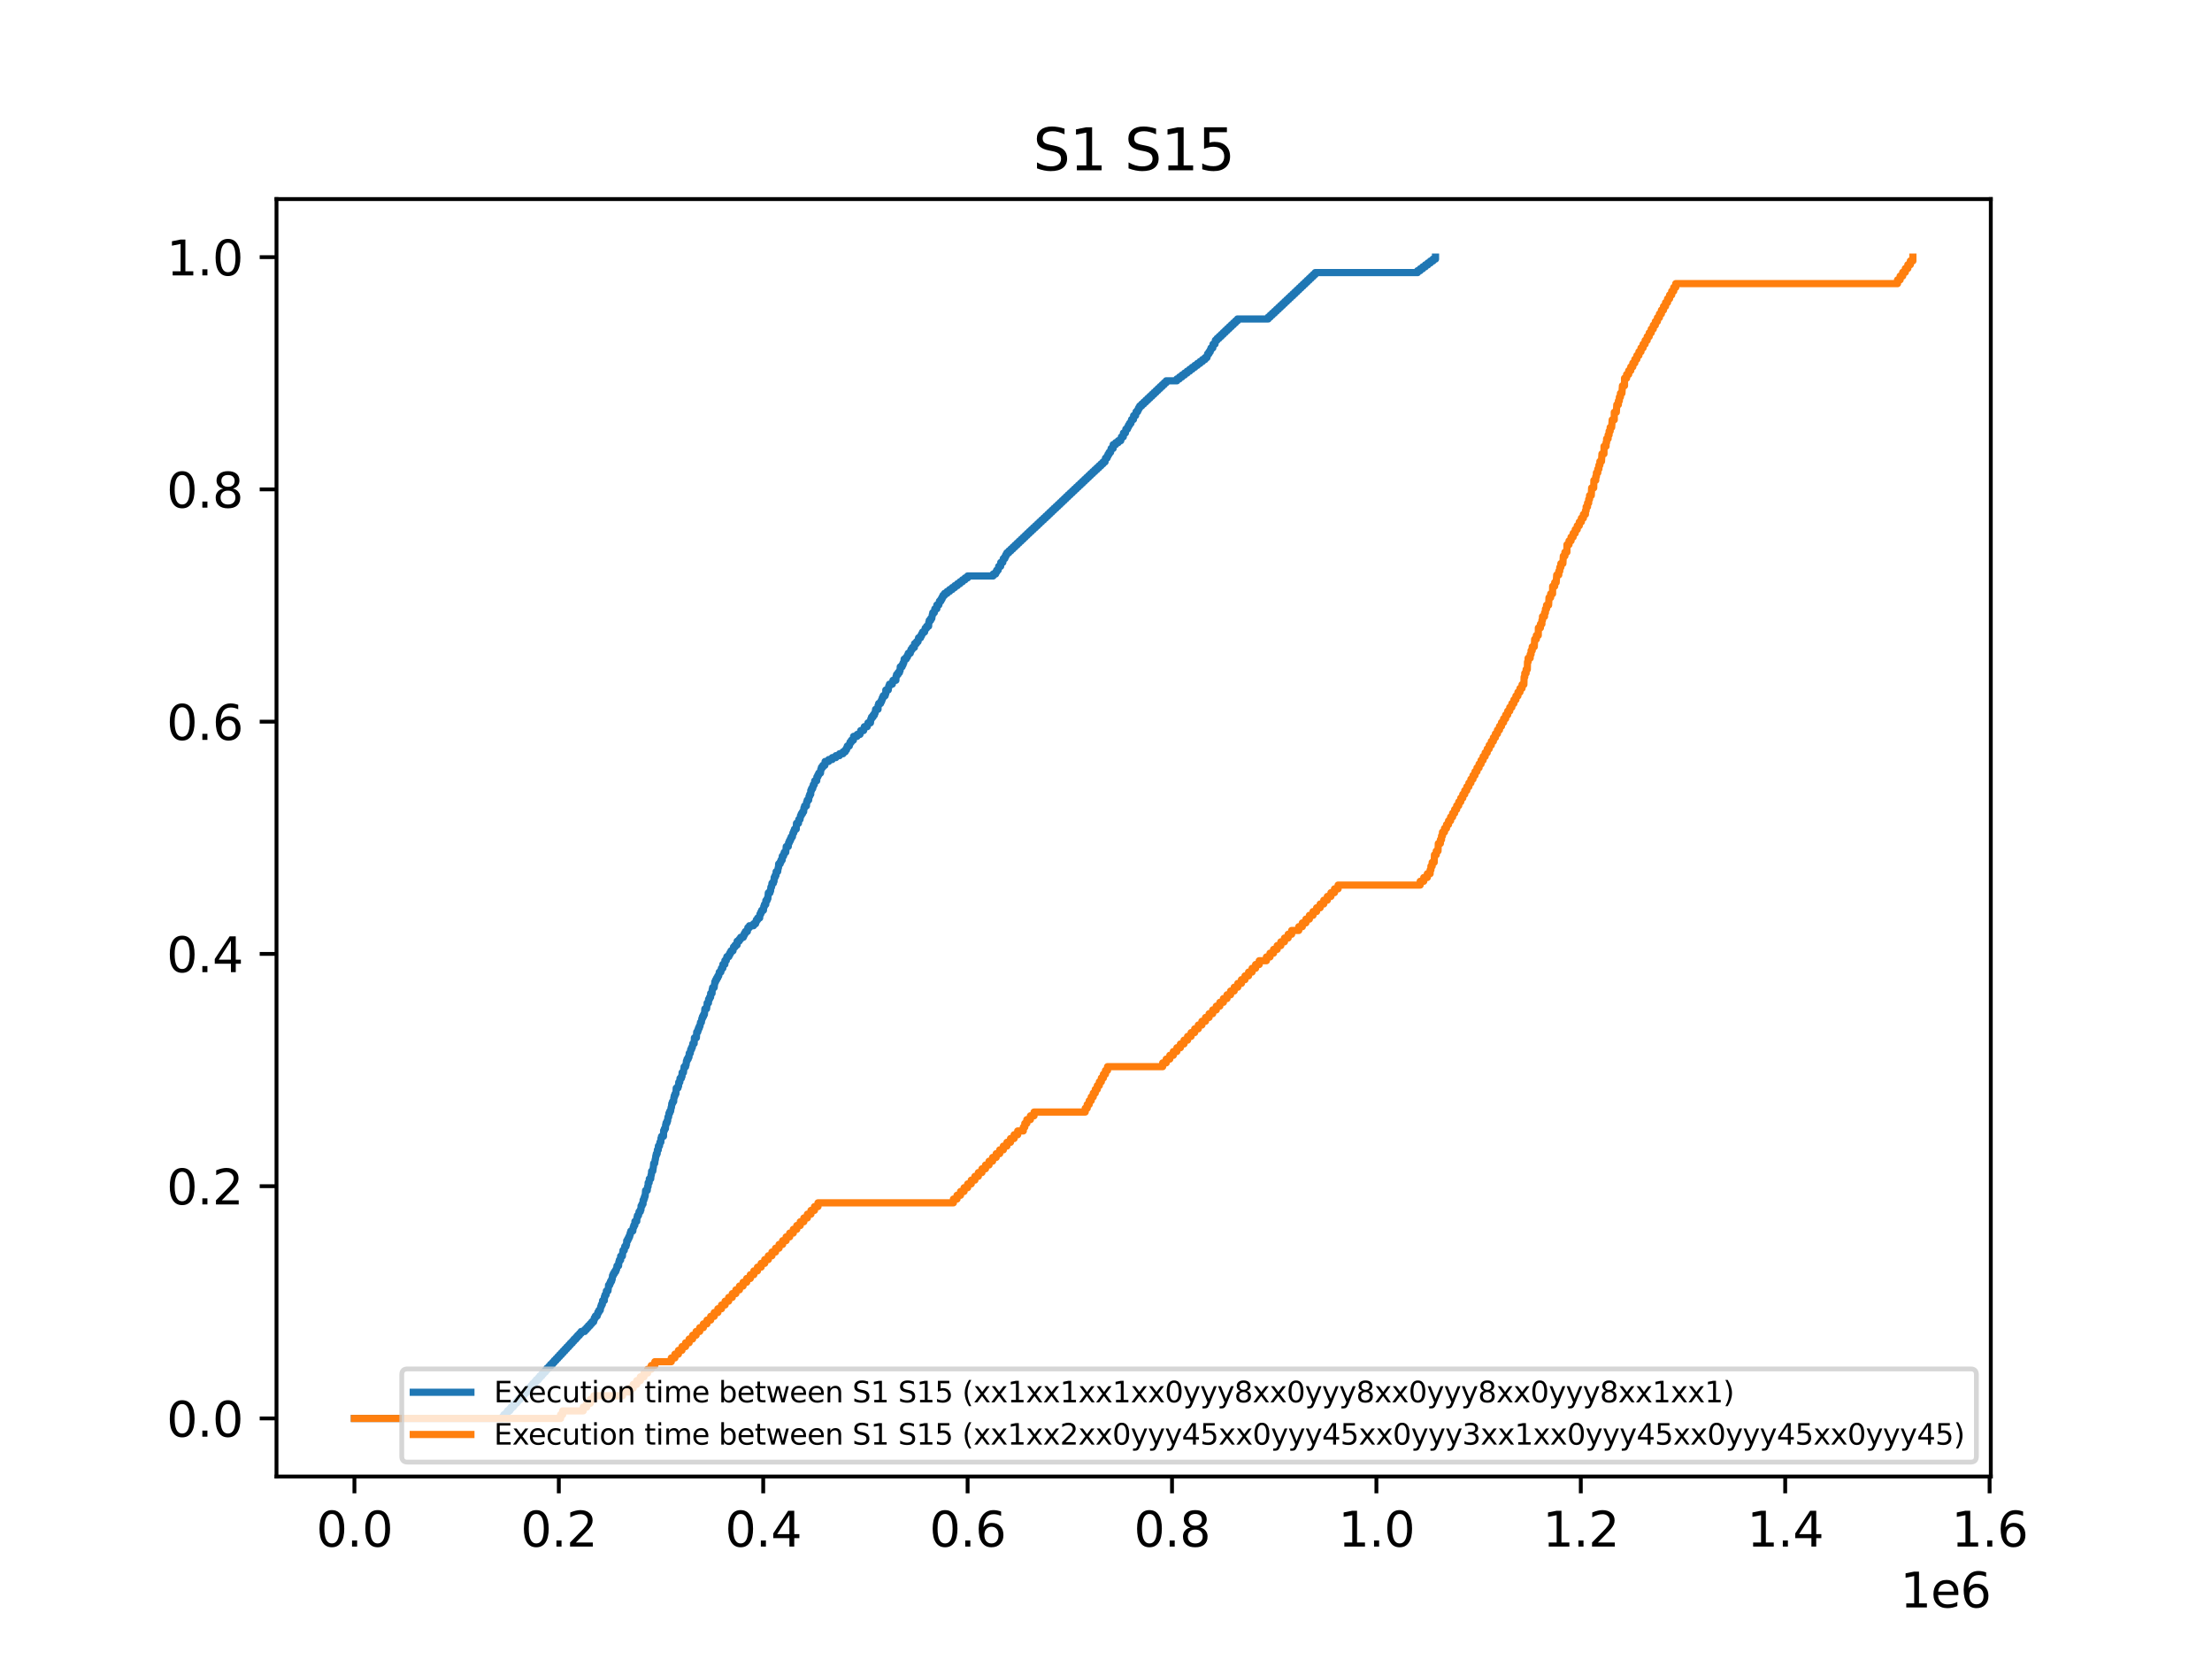 <?xml version="1.0" encoding="utf-8" standalone="no"?>
<!DOCTYPE svg PUBLIC "-//W3C//DTD SVG 1.1//EN"
  "http://www.w3.org/Graphics/SVG/1.1/DTD/svg11.dtd">
<svg xmlns:xlink="http://www.w3.org/1999/xlink" width="460.8pt" height="345.6pt" viewBox="0 0 460.8 345.6" xmlns="http://www.w3.org/2000/svg" version="1.1">
 <defs>
  <style type="text/css">*{stroke-linejoin: round; stroke-linecap: butt}</style>
 </defs>
 <g id="figure_1">
  <g id="patch_1">
   <path d="M 0 345.6 
L 460.8 345.6 
L 460.8 0 
L 0 0 
z
" style="fill: #ffffff"/>
  </g>
  <g id="axes_1">
   <g id="patch_2">
    <path d="M 57.6 307.584 
L 414.72 307.584 
L 414.72 41.472 
L 57.6 41.472 
z
" style="fill: #ffffff"/>
   </g>
   <g id="matplotlib.axis_1">
    <g id="xtick_1">
     <g id="line2d_1">
      <defs>
       <path id="m132e1b0120" d="M 0 0 
L 0 3.5 
" style="stroke: #000000; stroke-width: 0.8"/>
      </defs>
      <g>
       <use xlink:href="#m132e1b0120" x="73.833" y="307.584" style="stroke: #000000; stroke-width: 0.8"/>
      </g>
     </g>
     <g id="text_1">
      <!-- 0.0 -->
      <g transform="translate(65.881 322.182) scale(0.1 -0.1)">
       <defs>
        <path id="DejaVuSans-30" d="M 2034 4250 
Q 1547 4250 1301 3770 
Q 1056 3291 1056 2328 
Q 1056 1369 1301 889 
Q 1547 409 2034 409 
Q 2525 409 2770 889 
Q 3016 1369 3016 2328 
Q 3016 3291 2770 3770 
Q 2525 4250 2034 4250 
z
M 2034 4750 
Q 2819 4750 3233 4129 
Q 3647 3509 3647 2328 
Q 3647 1150 3233 529 
Q 2819 -91 2034 -91 
Q 1250 -91 836 529 
Q 422 1150 422 2328 
Q 422 3509 836 4129 
Q 1250 4750 2034 4750 
z
" transform="scale(0.016)"/>
        <path id="DejaVuSans-2e" d="M 684 794 
L 1344 794 
L 1344 0 
L 684 0 
L 684 794 
z
" transform="scale(0.016)"/>
       </defs>
       <use xlink:href="#DejaVuSans-30"/>
       <use xlink:href="#DejaVuSans-2e" x="63.623"/>
       <use xlink:href="#DejaVuSans-30" x="95.41"/>
      </g>
     </g>
    </g>
    <g id="xtick_2">
     <g id="line2d_2">
      <g>
       <use xlink:href="#m132e1b0120" x="116.412" y="307.584" style="stroke: #000000; stroke-width: 0.8"/>
      </g>
     </g>
     <g id="text_2">
      <!-- 0.2 -->
      <g transform="translate(108.461 322.182) scale(0.1 -0.1)">
       <defs>
        <path id="DejaVuSans-32" d="M 1228 531 
L 3431 531 
L 3431 0 
L 469 0 
L 469 531 
Q 828 903 1448 1529 
Q 2069 2156 2228 2338 
Q 2531 2678 2651 2914 
Q 2772 3150 2772 3378 
Q 2772 3750 2511 3984 
Q 2250 4219 1831 4219 
Q 1534 4219 1204 4116 
Q 875 4013 500 3803 
L 500 4441 
Q 881 4594 1212 4672 
Q 1544 4750 1819 4750 
Q 2544 4750 2975 4387 
Q 3406 4025 3406 3419 
Q 3406 3131 3298 2873 
Q 3191 2616 2906 2266 
Q 2828 2175 2409 1742 
Q 1991 1309 1228 531 
z
" transform="scale(0.016)"/>
       </defs>
       <use xlink:href="#DejaVuSans-30"/>
       <use xlink:href="#DejaVuSans-2e" x="63.623"/>
       <use xlink:href="#DejaVuSans-32" x="95.41"/>
      </g>
     </g>
    </g>
    <g id="xtick_3">
     <g id="line2d_3">
      <g>
       <use xlink:href="#m132e1b0120" x="158.992" y="307.584" style="stroke: #000000; stroke-width: 0.8"/>
      </g>
     </g>
     <g id="text_3">
      <!-- 0.4 -->
      <g transform="translate(151.04 322.182) scale(0.1 -0.1)">
       <defs>
        <path id="DejaVuSans-34" d="M 2419 4116 
L 825 1625 
L 2419 1625 
L 2419 4116 
z
M 2253 4666 
L 3047 4666 
L 3047 1625 
L 3713 1625 
L 3713 1100 
L 3047 1100 
L 3047 0 
L 2419 0 
L 2419 1100 
L 313 1100 
L 313 1709 
L 2253 4666 
z
" transform="scale(0.016)"/>
       </defs>
       <use xlink:href="#DejaVuSans-30"/>
       <use xlink:href="#DejaVuSans-2e" x="63.623"/>
       <use xlink:href="#DejaVuSans-34" x="95.41"/>
      </g>
     </g>
    </g>
    <g id="xtick_4">
     <g id="line2d_4">
      <g>
       <use xlink:href="#m132e1b0120" x="201.572" y="307.584" style="stroke: #000000; stroke-width: 0.8"/>
      </g>
     </g>
     <g id="text_4">
      <!-- 0.6 -->
      <g transform="translate(193.62 322.182) scale(0.1 -0.1)">
       <defs>
        <path id="DejaVuSans-36" d="M 2113 2584 
Q 1688 2584 1439 2293 
Q 1191 2003 1191 1497 
Q 1191 994 1439 701 
Q 1688 409 2113 409 
Q 2538 409 2786 701 
Q 3034 994 3034 1497 
Q 3034 2003 2786 2293 
Q 2538 2584 2113 2584 
z
M 3366 4563 
L 3366 3988 
Q 3128 4100 2886 4159 
Q 2644 4219 2406 4219 
Q 1781 4219 1451 3797 
Q 1122 3375 1075 2522 
Q 1259 2794 1537 2939 
Q 1816 3084 2150 3084 
Q 2853 3084 3261 2657 
Q 3669 2231 3669 1497 
Q 3669 778 3244 343 
Q 2819 -91 2113 -91 
Q 1303 -91 875 529 
Q 447 1150 447 2328 
Q 447 3434 972 4092 
Q 1497 4750 2381 4750 
Q 2619 4750 2861 4703 
Q 3103 4656 3366 4563 
z
" transform="scale(0.016)"/>
       </defs>
       <use xlink:href="#DejaVuSans-30"/>
       <use xlink:href="#DejaVuSans-2e" x="63.623"/>
       <use xlink:href="#DejaVuSans-36" x="95.41"/>
      </g>
     </g>
    </g>
    <g id="xtick_5">
     <g id="line2d_5">
      <g>
       <use xlink:href="#m132e1b0120" x="244.151" y="307.584" style="stroke: #000000; stroke-width: 0.8"/>
      </g>
     </g>
     <g id="text_5">
      <!-- 0.8 -->
      <g transform="translate(236.2 322.182) scale(0.1 -0.1)">
       <defs>
        <path id="DejaVuSans-38" d="M 2034 2216 
Q 1584 2216 1326 1975 
Q 1069 1734 1069 1313 
Q 1069 891 1326 650 
Q 1584 409 2034 409 
Q 2484 409 2743 651 
Q 3003 894 3003 1313 
Q 3003 1734 2745 1975 
Q 2488 2216 2034 2216 
z
M 1403 2484 
Q 997 2584 770 2862 
Q 544 3141 544 3541 
Q 544 4100 942 4425 
Q 1341 4750 2034 4750 
Q 2731 4750 3128 4425 
Q 3525 4100 3525 3541 
Q 3525 3141 3298 2862 
Q 3072 2584 2669 2484 
Q 3125 2378 3379 2068 
Q 3634 1759 3634 1313 
Q 3634 634 3220 271 
Q 2806 -91 2034 -91 
Q 1263 -91 848 271 
Q 434 634 434 1313 
Q 434 1759 690 2068 
Q 947 2378 1403 2484 
z
M 1172 3481 
Q 1172 3119 1398 2916 
Q 1625 2713 2034 2713 
Q 2441 2713 2670 2916 
Q 2900 3119 2900 3481 
Q 2900 3844 2670 4047 
Q 2441 4250 2034 4250 
Q 1625 4250 1398 4047 
Q 1172 3844 1172 3481 
z
" transform="scale(0.016)"/>
       </defs>
       <use xlink:href="#DejaVuSans-30"/>
       <use xlink:href="#DejaVuSans-2e" x="63.623"/>
       <use xlink:href="#DejaVuSans-38" x="95.41"/>
      </g>
     </g>
    </g>
    <g id="xtick_6">
     <g id="line2d_6">
      <g>
       <use xlink:href="#m132e1b0120" x="286.731" y="307.584" style="stroke: #000000; stroke-width: 0.8"/>
      </g>
     </g>
     <g id="text_6">
      <!-- 1.0 -->
      <g transform="translate(278.779 322.182) scale(0.1 -0.1)">
       <defs>
        <path id="DejaVuSans-31" d="M 794 531 
L 1825 531 
L 1825 4091 
L 703 3866 
L 703 4441 
L 1819 4666 
L 2450 4666 
L 2450 531 
L 3481 531 
L 3481 0 
L 794 0 
L 794 531 
z
" transform="scale(0.016)"/>
       </defs>
       <use xlink:href="#DejaVuSans-31"/>
       <use xlink:href="#DejaVuSans-2e" x="63.623"/>
       <use xlink:href="#DejaVuSans-30" x="95.41"/>
      </g>
     </g>
    </g>
    <g id="xtick_7">
     <g id="line2d_7">
      <g>
       <use xlink:href="#m132e1b0120" x="329.31" y="307.584" style="stroke: #000000; stroke-width: 0.8"/>
      </g>
     </g>
     <g id="text_7">
      <!-- 1.2 -->
      <g transform="translate(321.359 322.182) scale(0.1 -0.1)">
       <use xlink:href="#DejaVuSans-31"/>
       <use xlink:href="#DejaVuSans-2e" x="63.623"/>
       <use xlink:href="#DejaVuSans-32" x="95.41"/>
      </g>
     </g>
    </g>
    <g id="xtick_8">
     <g id="line2d_8">
      <g>
       <use xlink:href="#m132e1b0120" x="371.89" y="307.584" style="stroke: #000000; stroke-width: 0.8"/>
      </g>
     </g>
     <g id="text_8">
      <!-- 1.4 -->
      <g transform="translate(363.938 322.182) scale(0.1 -0.1)">
       <use xlink:href="#DejaVuSans-31"/>
       <use xlink:href="#DejaVuSans-2e" x="63.623"/>
       <use xlink:href="#DejaVuSans-34" x="95.41"/>
      </g>
     </g>
    </g>
    <g id="xtick_9">
     <g id="line2d_9">
      <g>
       <use xlink:href="#m132e1b0120" x="414.47" y="307.584" style="stroke: #000000; stroke-width: 0.8"/>
      </g>
     </g>
     <g id="text_9">
      <!-- 1.6 -->
      <g transform="translate(406.518 322.182) scale(0.1 -0.1)">
       <use xlink:href="#DejaVuSans-31"/>
       <use xlink:href="#DejaVuSans-2e" x="63.623"/>
       <use xlink:href="#DejaVuSans-36" x="95.41"/>
      </g>
     </g>
    </g>
    <g id="text_10">
     <!-- 1e6 -->
     <g transform="translate(395.842 334.861) scale(0.1 -0.1)">
      <defs>
       <path id="DejaVuSans-65" d="M 3597 1894 
L 3597 1613 
L 953 1613 
Q 991 1019 1311 708 
Q 1631 397 2203 397 
Q 2534 397 2845 478 
Q 3156 559 3463 722 
L 3463 178 
Q 3153 47 2828 -22 
Q 2503 -91 2169 -91 
Q 1331 -91 842 396 
Q 353 884 353 1716 
Q 353 2575 817 3079 
Q 1281 3584 2069 3584 
Q 2775 3584 3186 3129 
Q 3597 2675 3597 1894 
z
M 3022 2063 
Q 3016 2534 2758 2815 
Q 2500 3097 2075 3097 
Q 1594 3097 1305 2825 
Q 1016 2553 972 2059 
L 3022 2063 
z
" transform="scale(0.016)"/>
      </defs>
      <use xlink:href="#DejaVuSans-31"/>
      <use xlink:href="#DejaVuSans-65" x="63.623"/>
      <use xlink:href="#DejaVuSans-36" x="125.146"/>
     </g>
    </g>
   </g>
   <g id="matplotlib.axis_2">
    <g id="ytick_1">
     <g id="line2d_10">
      <defs>
       <path id="m92a6a4eefb" d="M 0 0 
L -3.5 0 
" style="stroke: #000000; stroke-width: 0.8"/>
      </defs>
      <g>
       <use xlink:href="#m92a6a4eefb" x="57.6" y="295.488" style="stroke: #000000; stroke-width: 0.8"/>
      </g>
     </g>
     <g id="text_11">
      <!-- 0.0 -->
      <g transform="translate(34.697 299.287) scale(0.1 -0.1)">
       <use xlink:href="#DejaVuSans-30"/>
       <use xlink:href="#DejaVuSans-2e" x="63.623"/>
       <use xlink:href="#DejaVuSans-30" x="95.41"/>
      </g>
     </g>
    </g>
    <g id="ytick_2">
     <g id="line2d_11">
      <g>
       <use xlink:href="#m92a6a4eefb" x="57.6" y="247.104" style="stroke: #000000; stroke-width: 0.8"/>
      </g>
     </g>
     <g id="text_12">
      <!-- 0.2 -->
      <g transform="translate(34.697 250.903) scale(0.1 -0.1)">
       <use xlink:href="#DejaVuSans-30"/>
       <use xlink:href="#DejaVuSans-2e" x="63.623"/>
       <use xlink:href="#DejaVuSans-32" x="95.41"/>
      </g>
     </g>
    </g>
    <g id="ytick_3">
     <g id="line2d_12">
      <g>
       <use xlink:href="#m92a6a4eefb" x="57.6" y="198.72" style="stroke: #000000; stroke-width: 0.8"/>
      </g>
     </g>
     <g id="text_13">
      <!-- 0.4 -->
      <g transform="translate(34.697 202.519) scale(0.1 -0.1)">
       <use xlink:href="#DejaVuSans-30"/>
       <use xlink:href="#DejaVuSans-2e" x="63.623"/>
       <use xlink:href="#DejaVuSans-34" x="95.41"/>
      </g>
     </g>
    </g>
    <g id="ytick_4">
     <g id="line2d_13">
      <g>
       <use xlink:href="#m92a6a4eefb" x="57.6" y="150.336" style="stroke: #000000; stroke-width: 0.8"/>
      </g>
     </g>
     <g id="text_14">
      <!-- 0.6 -->
      <g transform="translate(34.697 154.135) scale(0.1 -0.1)">
       <use xlink:href="#DejaVuSans-30"/>
       <use xlink:href="#DejaVuSans-2e" x="63.623"/>
       <use xlink:href="#DejaVuSans-36" x="95.41"/>
      </g>
     </g>
    </g>
    <g id="ytick_5">
     <g id="line2d_14">
      <g>
       <use xlink:href="#m92a6a4eefb" x="57.6" y="101.952" style="stroke: #000000; stroke-width: 0.8"/>
      </g>
     </g>
     <g id="text_15">
      <!-- 0.8 -->
      <g transform="translate(34.697 105.751) scale(0.1 -0.1)">
       <use xlink:href="#DejaVuSans-30"/>
       <use xlink:href="#DejaVuSans-2e" x="63.623"/>
       <use xlink:href="#DejaVuSans-38" x="95.41"/>
      </g>
     </g>
    </g>
    <g id="ytick_6">
     <g id="line2d_15">
      <g>
       <use xlink:href="#m92a6a4eefb" x="57.6" y="53.568" style="stroke: #000000; stroke-width: 0.8"/>
      </g>
     </g>
     <g id="text_16">
      <!-- 1.0 -->
      <g transform="translate(34.697 57.367) scale(0.1 -0.1)">
       <use xlink:href="#DejaVuSans-31"/>
       <use xlink:href="#DejaVuSans-2e" x="63.623"/>
       <use xlink:href="#DejaVuSans-30" x="95.41"/>
      </g>
     </g>
    </g>
   </g>
   <g id="line2d_16">
    <path d="M 73.833 295.488 
L 104.718 295.488 
L 104.718 295.085 
L 104.99 295.085 
L 104.99 294.683 
L 105.461 294.683 
L 105.461 294.28 
L 105.748 294.28 
L 105.748 293.878 
L 106.193 293.878 
L 106.193 293.475 
L 106.498 293.475 
L 106.498 293.073 
L 106.93 293.073 
L 106.93 292.67 
L 107.241 292.67 
L 107.241 292.268 
L 107.666 292.268 
L 107.666 291.865 
L 107.992 291.865 
L 107.992 291.463 
L 108.418 291.463 
L 108.418 291.06 
L 108.754 291.06 
L 108.754 290.658 
L 109.159 290.658 
L 109.159 290.255 
L 109.514 290.255 
L 109.514 289.853 
L 109.913 289.853 
L 109.913 289.45 
L 110.249 289.45 
L 110.249 289.048 
L 110.656 289.048 
L 110.656 288.645 
L 110.981 288.645 
L 110.981 288.242 
L 111.392 288.242 
L 111.392 287.84 
L 111.716 287.84 
L 111.716 287.437 
L 112.144 287.437 
L 112.144 287.035 
L 112.463 287.035 
L 112.463 286.632 
L 112.87 286.632 
L 112.87 286.23 
L 113.2 286.23 
L 113.2 285.827 
L 113.608 285.827 
L 113.608 285.425 
L 113.938 285.425 
L 113.938 285.022 
L 114.358 285.022 
L 114.358 284.62 
L 114.694 284.62 
L 114.694 284.217 
L 115.107 284.217 
L 115.107 283.815 
L 115.454 283.815 
L 115.454 283.412 
L 115.84 283.412 
L 115.84 283.01 
L 116.212 283.01 
L 116.212 282.607 
L 116.583 282.607 
L 116.583 282.205 
L 116.968 282.205 
L 116.968 281.802 
L 117.336 281.802 
L 117.336 281.399 
L 117.717 281.399 
L 117.717 280.997 
L 118.081 280.997 
L 118.081 280.594 
L 118.473 280.594 
L 118.473 280.192 
L 118.829 280.192 
L 118.829 279.789 
L 119.227 279.789 
L 119.227 279.387 
L 119.574 279.387 
L 119.574 278.984 
L 119.974 278.984 
L 119.974 278.582 
L 120.321 278.582 
L 120.321 278.179 
L 120.715 278.179 
L 120.715 277.777 
L 121.062 277.777 
L 121.062 277.374 
L 121.807 277.374 
L 121.807 276.972 
L 122.193 276.972 
L 122.193 276.569 
L 122.55 276.569 
L 122.55 276.167 
L 122.936 276.167 
L 122.936 275.764 
L 123.283 275.764 
L 123.283 275.362 
L 123.672 275.362 
L 123.672 274.959 
L 123.8 274.959 
L 123.8 274.556 
L 124.023 274.556 
L 124.023 274.154 
L 124.405 274.154 
L 124.405 273.751 
L 124.543 273.751 
L 124.543 273.349 
L 124.773 273.349 
L 124.773 272.946 
L 125.043 272.946 
L 125.148 272.141 
L 125.284 272.141 
L 125.284 271.739 
L 125.48 271.739 
L 125.529 270.934 
L 125.893 270.934 
L 125.903 270.129 
L 126.042 270.129 
L 126.042 269.726 
L 126.274 269.726 
L 126.321 268.921 
L 126.651 268.921 
L 126.749 268.116 
L 126.766 268.116 
L 126.766 267.713 
L 127.015 267.713 
L 127.015 267.311 
L 127.183 267.311 
L 127.183 266.908 
L 127.409 266.908 
L 127.409 266.506 
L 127.532 266.506 
L 127.598 265.701 
L 127.773 265.701 
L 127.773 265.298 
L 128.013 265.298 
L 128.013 264.896 
L 128.277 264.896 
L 128.277 264.493 
L 128.437 264.493 
L 128.528 263.688 
L 128.865 263.688 
L 128.909 262.883 
L 129.022 262.883 
L 129.022 262.481 
L 129.291 262.481 
L 129.291 261.676 
L 129.291 261.676 
L 129.659 261.676 
L 129.718 260.87 
L 129.776 260.87 
L 129.776 260.468 
L 130.051 260.468 
L 130.138 259.663 
L 130.408 259.663 
L 130.408 259.26 
L 130.53 259.26 
L 130.557 258.455 
L 130.779 258.455 
L 130.779 258.053 
L 130.981 258.053 
L 130.981 257.65 
L 131.164 257.65 
L 131.164 257.248 
L 131.279 257.248 
L 131.279 256.845 
L 131.409 256.845 
L 131.409 256.443 
L 131.828 256.443 
L 131.903 255.638 
L 132.037 255.638 
L 132.037 255.235 
L 132.25 255.235 
L 132.267 254.43 
L 132.648 254.43 
L 132.686 253.625 
L 132.778 253.625 
L 132.778 253.222 
L 133.01 253.222 
L 133.121 252.417 
L 133.387 252.417 
L 133.387 252.015 
L 133.525 252.015 
L 133.546 251.21 
L 133.749 251.21 
L 133.749 250.807 
L 133.959 250.807 
L 133.968 250.002 
L 134.138 250.002 
L 134.138 249.6 
L 134.274 249.6 
L 134.274 249.197 
L 134.4 249.197 
L 134.487 247.99 
L 134.832 247.99 
L 134.898 247.185 
L 135.011 247.185 
L 135.022 246.379 
L 135.235 246.379 
L 135.262 245.574 
L 135.552 245.574 
L 135.626 244.769 
L 135.688 244.769 
L 135.743 243.964 
L 135.984 243.964 
L 136.09 243.159 
L 136.11 243.159 
L 136.174 242.354 
L 136.382 242.354 
L 136.482 241.549 
L 136.527 241.549 
L 136.627 240.744 
L 136.723 240.744 
L 136.723 240.342 
L 136.9 240.342 
L 136.946 239.536 
L 137.134 239.536 
L 137.155 238.731 
L 137.383 238.731 
L 137.474 237.926 
L 137.668 237.926 
L 137.689 237.121 
L 137.809 237.121 
L 137.809 236.719 
L 138.217 236.719 
L 138.245 235.511 
L 138.415 235.511 
L 138.415 235.109 
L 138.622 235.109 
L 138.664 234.304 
L 138.754 234.304 
L 138.754 233.901 
L 138.96 233.901 
L 138.96 233.499 
L 139.086 233.499 
L 139.143 232.693 
L 139.284 232.693 
L 139.354 231.888 
L 139.525 231.888 
L 139.525 231.486 
L 139.699 231.486 
L 139.81 230.681 
L 139.876 230.681 
L 139.948 229.876 
L 140.099 229.876 
L 140.099 229.473 
L 140.336 229.473 
L 140.372 228.668 
L 140.451 228.668 
L 140.451 228.266 
L 140.615 228.266 
L 140.615 227.863 
L 140.802 227.863 
L 140.872 226.656 
L 141.228 226.656 
L 141.228 226.253 
L 141.366 226.253 
L 141.392 225.448 
L 141.615 225.448 
L 141.658 224.643 
L 141.937 224.643 
L 141.937 224.24 
L 142.079 224.24 
L 142.092 223.435 
L 142.371 223.435 
L 142.458 222.63 
L 142.507 222.63 
L 142.507 222.228 
L 142.818 222.228 
L 142.818 221.825 
L 142.931 221.825 
L 142.995 221.02 
L 143.127 221.02 
L 143.127 220.618 
L 143.363 220.618 
L 143.363 220.215 
L 143.529 220.215 
L 143.574 219.41 
L 143.795 219.41 
L 143.885 218.605 
L 144.068 218.605 
L 144.068 218.202 
L 144.227 218.202 
L 144.325 217.397 
L 144.604 217.397 
L 144.655 216.19 
L 145.071 216.19 
L 145.137 214.982 
L 145.36 214.982 
L 145.36 214.58 
L 145.494 214.58 
L 145.494 214.177 
L 145.671 214.177 
L 145.671 213.775 
L 145.82 213.775 
L 145.92 212.97 
L 146.109 212.97 
L 146.207 212.164 
L 146.339 212.164 
L 146.339 211.762 
L 146.548 211.762 
L 146.548 211.359 
L 146.735 211.359 
L 146.84 210.152 
L 147.189 210.152 
L 147.283 209.347 
L 147.306 209.347 
L 147.306 208.944 
L 147.587 208.944 
L 147.613 208.139 
L 147.815 208.139 
L 147.815 207.737 
L 148.032 207.737 
L 148.038 206.932 
L 148.334 206.932 
L 148.358 206.127 
L 148.449 206.127 
L 148.449 205.724 
L 148.773 205.724 
L 148.866 204.919 
L 148.903 204.919 
L 148.903 204.516 
L 149.084 204.516 
L 149.084 204.114 
L 149.297 204.114 
L 149.297 203.711 
L 149.524 203.711 
L 149.524 203.309 
L 149.724 203.309 
L 149.835 202.504 
L 150.159 202.504 
L 150.159 202.101 
L 150.28 202.101 
L 150.28 201.699 
L 150.578 201.699 
L 150.585 200.894 
L 151.002 200.894 
L 151.006 200.089 
L 151.308 200.089 
L 151.308 199.686 
L 151.421 199.686 
L 151.421 199.284 
L 151.841 199.284 
L 151.841 198.881 
L 152.051 198.881 
L 152.051 198.478 
L 152.273 198.478 
L 152.273 198.076 
L 152.694 198.076 
L 152.797 197.271 
L 153.127 197.271 
L 153.127 196.868 
L 153.546 196.868 
L 153.559 196.063 
L 153.991 196.063 
L 153.991 195.661 
L 154.285 195.661 
L 154.285 195.258 
L 154.845 195.258 
L 154.845 194.856 
L 155.043 194.856 
L 155.043 194.453 
L 155.273 194.453 
L 155.273 194.051 
L 155.69 194.051 
L 155.786 193.246 
L 156.124 193.246 
L 156.124 192.843 
L 156.976 192.843 
L 156.976 192.441 
L 157.406 192.441 
L 157.406 192.038 
L 157.555 192.038 
L 157.555 191.635 
L 157.832 191.635 
L 157.832 191.233 
L 158.251 191.233 
L 158.3 190.428 
L 158.487 190.428 
L 158.487 190.025 
L 158.675 190.025 
L 158.675 189.623 
L 159.041 189.623 
L 159.107 188.818 
L 159.247 188.818 
L 159.247 188.415 
L 159.524 188.415 
L 159.537 187.61 
L 159.792 187.61 
L 159.792 187.208 
L 159.961 187.208 
L 160.052 186 
L 160.389 186 
L 160.389 185.598 
L 160.527 185.598 
L 160.591 184.792 
L 160.727 184.792 
L 160.814 183.987 
L 161.11 183.987 
L 161.11 183.585 
L 161.247 183.585 
L 161.272 182.78 
L 161.462 182.78 
L 161.462 182.377 
L 161.651 182.377 
L 161.685 181.572 
L 162 181.572 
L 162.109 180.767 
L 162.173 180.767 
L 162.207 179.962 
L 162.524 179.962 
L 162.524 179.56 
L 162.698 179.56 
L 162.698 179.157 
L 162.948 179.157 
L 162.958 178.352 
L 163.226 178.352 
L 163.226 177.949 
L 163.367 177.949 
L 163.367 177.547 
L 163.688 177.547 
L 163.789 176.339 
L 164.214 176.339 
L 164.278 175.534 
L 164.446 175.534 
L 164.446 175.132 
L 164.651 175.132 
L 164.651 174.729 
L 164.817 174.729 
L 164.817 174.327 
L 165.074 174.327 
L 165.174 173.522 
L 165.347 173.522 
L 165.347 173.119 
L 165.5 173.119 
L 165.5 172.717 
L 165.871 172.717 
L 165.92 171.509 
L 166.341 171.509 
L 166.399 170.704 
L 166.661 170.704 
L 166.756 169.899 
L 166.931 169.899 
L 166.931 169.496 
L 167.182 169.496 
L 167.182 169.094 
L 167.416 169.094 
L 167.474 168.289 
L 167.61 168.289 
L 167.61 167.886 
L 167.995 167.886 
L 168.027 167.081 
L 168.155 167.081 
L 168.155 166.679 
L 168.457 166.679 
L 168.534 165.874 
L 168.675 165.874 
L 168.675 165.471 
L 168.887 165.471 
L 168.9 164.666 
L 169.064 164.666 
L 169.064 164.264 
L 169.3 164.264 
L 169.3 163.861 
L 169.418 163.861 
L 169.418 163.458 
L 169.633 163.458 
L 169.72 162.653 
L 170.139 162.653 
L 170.165 161.848 
L 170.367 161.848 
L 170.367 161.446 
L 170.567 161.446 
L 170.567 161.043 
L 170.925 161.043 
L 170.989 160.238 
L 171.119 160.238 
L 171.119 159.836 
L 171.412 159.836 
L 171.412 159.433 
L 171.838 159.433 
L 171.883 158.628 
L 172.63 158.628 
L 172.63 158.226 
L 173.371 158.226 
L 173.371 157.823 
L 174.125 157.823 
L 174.125 157.421 
L 174.883 157.421 
L 174.883 157.018 
L 175.615 157.018 
L 175.615 156.615 
L 176.079 156.615 
L 176.079 156.213 
L 176.347 156.213 
L 176.347 155.81 
L 176.507 155.81 
L 176.507 155.408 
L 176.931 155.408 
L 176.931 155.005 
L 177.073 155.005 
L 177.073 154.603 
L 177.357 154.603 
L 177.357 154.2 
L 177.774 154.2 
L 177.814 153.395 
L 178.555 153.395 
L 178.555 152.993 
L 179.158 152.993 
L 179.158 152.59 
L 179.298 152.59 
L 179.298 152.188 
L 179.911 152.188 
L 179.911 151.785 
L 180.052 151.785 
L 180.052 151.383 
L 180.659 151.383 
L 180.659 150.98 
L 180.808 150.98 
L 180.808 150.578 
L 181.333 150.578 
L 181.404 149.772 
L 181.557 149.772 
L 181.557 149.37 
L 181.874 149.37 
L 181.874 148.967 
L 182.155 148.967 
L 182.155 148.565 
L 182.306 148.565 
L 182.402 147.76 
L 182.911 147.76 
L 182.92 146.955 
L 183.043 146.955 
L 183.043 146.552 
L 183.445 146.552 
L 183.445 146.15 
L 183.65 146.15 
L 183.65 145.747 
L 183.797 145.747 
L 183.797 145.345 
L 183.984 145.345 
L 183.984 144.942 
L 184.391 144.942 
L 184.391 144.54 
L 184.525 144.54 
L 184.531 143.735 
L 185.044 143.735 
L 185.134 142.929 
L 185.287 142.929 
L 185.287 142.527 
L 185.889 142.527 
L 185.889 142.124 
L 186.019 142.124 
L 186.019 141.722 
L 186.632 141.722 
L 186.654 140.917 
L 186.769 140.917 
L 186.769 140.514 
L 187.08 140.514 
L 187.08 140.112 
L 187.373 140.112 
L 187.373 139.709 
L 187.51 139.709 
L 187.537 138.904 
L 187.925 138.904 
L 187.925 138.502 
L 188.119 138.502 
L 188.119 138.099 
L 188.278 138.099 
L 188.355 137.294 
L 188.778 137.294 
L 188.778 136.892 
L 189.032 136.892 
L 189.032 136.489 
L 189.202 136.489 
L 189.202 136.086 
L 189.63 136.086 
L 189.63 135.684 
L 189.779 135.684 
L 189.779 135.281 
L 190.049 135.281 
L 190.049 134.879 
L 190.482 134.879 
L 190.516 134.074 
L 190.916 134.074 
L 190.916 133.671 
L 191.244 133.671 
L 191.346 132.866 
L 191.77 132.866 
L 191.77 132.464 
L 191.978 132.464 
L 191.978 132.061 
L 192.185 132.061 
L 192.185 131.659 
L 192.611 131.659 
L 192.611 131.256 
L 192.73 131.256 
L 192.73 130.854 
L 193.036 130.854 
L 193.036 130.451 
L 193.449 130.451 
L 193.479 129.646 
L 193.575 129.646 
L 193.575 129.243 
L 193.877 129.243 
L 193.877 128.841 
L 194.107 128.841 
L 194.216 128.036 
L 194.305 128.036 
L 194.305 127.633 
L 194.635 127.633 
L 194.74 126.828 
L 195.159 126.828 
L 195.159 126.023 
L 195.159 126.023 
L 195.581 126.023 
L 195.581 125.621 
L 195.7 125.621 
L 195.7 125.218 
L 196.011 125.218 
L 196.011 124.816 
L 196.236 124.816 
L 196.236 124.413 
L 196.439 124.413 
L 196.439 124.011 
L 196.775 124.011 
L 196.775 123.608 
L 197.299 123.608 
L 197.299 123.206 
L 197.831 123.206 
L 197.831 122.803 
L 198.376 122.803 
L 198.376 122.4 
L 198.902 122.4 
L 198.902 121.998 
L 199.449 121.998 
L 199.449 121.595 
L 199.981 121.595 
L 199.981 121.193 
L 200.505 121.193 
L 200.505 120.79 
L 201.037 120.79 
L 201.037 120.388 
L 201.576 120.388 
L 201.576 119.985 
L 206.89 119.985 
L 206.89 119.583 
L 207.405 119.583 
L 207.405 119.18 
L 207.624 119.18 
L 207.624 118.778 
L 207.937 118.778 
L 208.046 117.973 
L 208.457 117.973 
L 208.472 117.168 
L 208.902 117.168 
L 208.997 116.363 
L 209.325 116.363 
L 209.325 115.96 
L 209.521 115.96 
L 209.521 115.557 
L 209.743 115.557 
L 209.743 115.155 
L 210.164 115.155 
L 210.164 114.752 
L 210.598 114.752 
L 210.598 114.35 
L 211.024 114.35 
L 211.024 113.947 
L 211.446 113.947 
L 211.446 113.545 
L 211.872 113.545 
L 211.872 113.142 
L 212.293 113.142 
L 212.293 112.74 
L 212.721 112.74 
L 212.721 112.337 
L 213.145 112.337 
L 213.145 111.935 
L 213.568 111.935 
L 213.568 111.532 
L 213.981 111.532 
L 213.981 111.13 
L 214.409 111.13 
L 214.409 110.727 
L 214.841 110.727 
L 214.841 110.325 
L 215.265 110.325 
L 215.265 109.922 
L 215.702 109.922 
L 215.702 109.52 
L 216.134 109.52 
L 216.134 109.117 
L 216.557 109.117 
L 216.557 108.714 
L 216.981 108.714 
L 216.981 108.312 
L 217.42 108.312 
L 217.42 107.909 
L 217.848 107.909 
L 217.848 107.507 
L 218.278 107.507 
L 218.278 107.104 
L 218.695 107.104 
L 218.695 106.702 
L 219.123 106.702 
L 219.123 106.299 
L 219.54 106.299 
L 219.54 105.897 
L 219.977 105.897 
L 219.977 105.494 
L 220.404 105.494 
L 220.404 105.092 
L 220.832 105.092 
L 220.832 104.689 
L 221.252 104.689 
L 221.252 104.287 
L 221.68 104.287 
L 221.68 103.884 
L 222.095 103.884 
L 222.095 103.482 
L 222.514 103.482 
L 222.514 103.079 
L 222.946 103.079 
L 222.946 102.677 
L 223.379 102.677 
L 223.379 102.274 
L 223.798 102.274 
L 223.798 101.871 
L 224.23 101.871 
L 224.23 101.469 
L 224.658 101.469 
L 224.658 101.066 
L 225.084 101.066 
L 225.084 100.664 
L 225.51 100.664 
L 225.51 100.261 
L 225.933 100.261 
L 225.933 99.859 
L 226.359 99.859 
L 226.359 99.456 
L 226.787 99.456 
L 226.787 99.054 
L 227.204 99.054 
L 227.204 98.651 
L 227.635 98.651 
L 227.635 98.249 
L 228.065 98.249 
L 228.065 97.846 
L 228.501 97.846 
L 228.501 97.444 
L 228.929 97.444 
L 228.929 97.041 
L 229.355 97.041 
L 229.355 96.639 
L 229.774 96.639 
L 229.774 96.236 
L 230.198 96.236 
L 230.287 95.431 
L 230.624 95.431 
L 230.624 95.028 
L 230.813 95.028 
L 230.813 94.626 
L 231.049 94.626 
L 231.049 94.223 
L 231.352 94.223 
L 231.352 93.821 
L 231.471 93.821 
L 231.471 93.418 
L 231.892 93.418 
L 231.892 92.613 
L 231.892 92.613 
L 232.418 92.613 
L 232.418 92.211 
L 232.948 92.211 
L 232.948 91.808 
L 233.474 91.808 
L 233.474 91.406 
L 233.608 91.406 
L 233.608 91.003 
L 234.009 91.003 
L 234.03 90.198 
L 234.451 90.198 
L 234.535 89.393 
L 234.875 89.393 
L 234.875 88.991 
L 235.065 88.991 
L 235.065 88.588 
L 235.299 88.588 
L 235.299 88.186 
L 235.595 88.186 
L 235.595 87.783 
L 235.727 87.783 
L 235.727 87.38 
L 236.125 87.38 
L 236.15 86.575 
L 236.572 86.575 
L 236.661 85.77 
L 236.996 85.77 
L 236.996 85.368 
L 237.189 85.368 
L 237.189 84.965 
L 237.421 84.965 
L 237.421 84.563 
L 237.841 84.563 
L 237.841 84.16 
L 238.269 84.16 
L 238.269 83.758 
L 238.695 83.758 
L 238.695 83.355 
L 239.118 83.355 
L 239.118 82.953 
L 239.548 82.953 
L 239.548 82.55 
L 239.978 82.55 
L 239.978 82.148 
L 240.398 82.148 
L 240.398 81.745 
L 240.824 81.745 
L 240.824 81.343 
L 241.243 81.343 
L 241.243 80.94 
L 241.669 80.94 
L 241.669 80.537 
L 242.101 80.537 
L 242.101 80.135 
L 242.525 80.135 
L 242.525 79.732 
L 242.944 79.732 
L 242.944 79.33 
L 245.171 79.33 
L 245.171 78.927 
L 245.707 78.927 
L 245.707 78.525 
L 246.235 78.525 
L 246.235 78.122 
L 246.77 78.122 
L 246.77 77.72 
L 247.3 77.72 
L 247.3 77.317 
L 247.841 77.317 
L 247.841 76.915 
L 248.364 76.915 
L 248.364 76.512 
L 248.905 76.512 
L 248.905 76.11 
L 249.44 76.11 
L 249.44 75.707 
L 249.985 75.707 
L 249.985 75.305 
L 250.508 75.305 
L 250.508 74.902 
L 251.028 74.902 
L 251.028 74.5 
L 251.432 74.5 
L 251.432 74.097 
L 251.566 74.097 
L 251.566 73.694 
L 251.85 73.694 
L 251.85 73.292 
L 252.109 73.292 
L 252.109 72.889 
L 252.273 72.889 
L 252.273 72.487 
L 252.65 72.487 
L 252.697 71.682 
L 253.116 71.682 
L 253.184 70.877 
L 253.544 70.877 
L 253.544 70.474 
L 253.976 70.474 
L 253.976 70.072 
L 254.406 70.072 
L 254.406 69.669 
L 254.822 69.669 
L 254.822 69.267 
L 255.243 69.267 
L 255.243 68.864 
L 255.66 68.864 
L 255.66 68.462 
L 256.088 68.462 
L 256.088 68.059 
L 256.514 68.059 
L 256.514 67.657 
L 256.942 67.657 
L 256.942 67.254 
L 257.37 67.254 
L 257.37 66.851 
L 257.792 66.851 
L 257.792 66.449 
L 264.189 66.449 
L 264.189 66.046 
L 264.617 66.046 
L 264.617 65.644 
L 265.047 65.644 
L 265.047 65.241 
L 265.486 65.241 
L 265.486 64.839 
L 265.911 64.839 
L 265.911 64.436 
L 266.346 64.436 
L 266.346 64.034 
L 266.767 64.034 
L 266.767 63.631 
L 267.199 63.631 
L 267.199 63.229 
L 267.621 63.229 
L 267.621 62.826 
L 268.045 62.826 
L 268.045 62.424 
L 268.477 62.424 
L 268.477 62.021 
L 268.896 62.021 
L 268.896 61.619 
L 269.333 61.619 
L 269.333 61.216 
L 269.756 61.216 
L 269.756 60.814 
L 270.176 60.814 
L 270.176 60.411 
L 270.602 60.411 
L 270.602 60.008 
L 271.023 60.008 
L 271.023 59.606 
L 271.449 59.606 
L 271.449 59.203 
L 271.875 59.203 
L 271.875 58.801 
L 272.292 58.801 
L 272.292 58.398 
L 272.722 58.398 
L 272.722 57.996 
L 273.141 57.996 
L 273.141 57.593 
L 273.565 57.593 
L 273.565 57.191 
L 273.98 57.191 
L 273.98 56.788 
L 295.306 56.788 
L 295.306 56.386 
L 295.853 56.386 
L 295.853 55.983 
L 296.384 55.983 
L 296.384 55.581 
L 296.92 55.581 
L 296.92 55.178 
L 297.452 55.178 
L 297.452 54.776 
L 297.98 54.776 
L 297.98 54.373 
L 298.517 54.373 
L 298.517 53.971 
L 299.043 53.971 
L 299.043 53.568 
L 299.043 53.568 
" clip-path="url(#p458c817103)" style="fill: none; stroke: #1f77b4; stroke-width: 1.5; stroke-linecap: square"/>
   </g>
   <g id="line2d_17">
    <path d="M 73.833 295.488 
L 116.779 295.488 
L 116.779 294.7 
L 117.206 294.7 
L 117.206 293.912 
L 121.498 293.912 
L 121.498 293.124 
L 122.231 293.124 
L 122.231 292.336 
L 122.972 292.336 
L 122.972 291.548 
L 123.719 291.548 
L 123.719 290.76 
L 129.687 290.76 
L 129.687 289.972 
L 131.168 289.972 
L 131.168 289.184 
L 131.909 289.184 
L 131.909 288.396 
L 132.644 288.396 
L 132.644 287.608 
L 133.395 287.608 
L 133.395 286.82 
L 134.153 286.82 
L 134.153 286.032 
L 134.915 286.032 
L 134.915 285.244 
L 135.671 285.244 
L 135.671 284.456 
L 136.412 284.456 
L 136.412 283.668 
L 139.844 283.668 
L 139.844 282.88 
L 140.593 282.88 
L 140.593 282.092 
L 141.33 282.092 
L 141.33 281.304 
L 142.067 281.304 
L 142.067 280.516 
L 142.816 280.516 
L 142.816 279.728 
L 143.559 279.728 
L 143.559 278.94 
L 144.285 278.94 
L 144.285 278.152 
L 145.013 278.152 
L 145.013 277.364 
L 145.765 277.364 
L 145.765 276.576 
L 146.525 276.576 
L 146.525 275.788 
L 147.278 275.788 
L 147.278 275 
L 148.047 275 
L 148.047 274.212 
L 148.786 274.212 
L 148.786 273.424 
L 149.546 273.424 
L 149.546 272.636 
L 150.306 272.636 
L 150.306 271.848 
L 151.053 271.848 
L 151.053 271.06 
L 151.794 271.06 
L 151.794 270.272 
L 152.545 270.272 
L 152.545 269.484 
L 153.291 269.484 
L 153.291 268.696 
L 154.046 268.696 
L 154.046 267.908 
L 154.794 267.908 
L 154.794 267.12 
L 155.551 267.12 
L 155.551 266.332 
L 156.303 266.332 
L 156.303 265.544 
L 157.04 265.544 
L 157.04 264.755 
L 157.795 264.755 
L 157.795 263.967 
L 158.562 263.967 
L 158.562 263.179 
L 159.307 263.179 
L 159.307 262.391 
L 160.059 262.391 
L 160.059 261.603 
L 160.812 261.603 
L 160.812 260.815 
L 161.559 260.815 
L 161.559 260.027 
L 162.294 260.027 
L 162.294 259.239 
L 163.037 259.239 
L 163.037 258.451 
L 163.765 258.451 
L 163.765 257.663 
L 164.506 257.663 
L 164.506 256.875 
L 165.258 256.875 
L 165.258 256.087 
L 165.983 256.087 
L 165.983 255.299 
L 166.707 255.299 
L 166.707 254.511 
L 167.457 254.511 
L 167.457 253.723 
L 168.193 253.723 
L 168.193 252.935 
L 168.939 252.935 
L 168.939 252.147 
L 169.671 252.147 
L 169.671 251.359 
L 170.401 251.359 
L 170.401 250.571 
L 198.614 250.571 
L 198.614 249.783 
L 199.364 249.783 
L 199.364 248.995 
L 200.098 248.995 
L 200.098 248.207 
L 200.837 248.207 
L 200.837 247.419 
L 201.58 247.419 
L 201.58 246.631 
L 202.329 246.631 
L 202.329 245.843 
L 203.087 245.843 
L 203.087 245.055 
L 203.809 245.055 
L 203.809 244.267 
L 204.561 244.267 
L 204.561 243.479 
L 205.299 243.479 
L 205.299 242.691 
L 206.038 242.691 
L 206.038 241.903 
L 206.773 241.903 
L 206.773 241.115 
L 207.522 241.115 
L 207.522 240.327 
L 208.259 240.327 
L 208.259 239.539 
L 209.014 239.539 
L 209.014 238.751 
L 209.762 238.751 
L 209.762 237.963 
L 210.507 237.963 
L 210.507 237.175 
L 211.263 237.175 
L 211.263 236.387 
L 212.004 236.387 
L 212.004 235.599 
L 213.172 235.599 
L 213.172 234.811 
L 213.483 234.811 
L 213.483 234.023 
L 213.907 234.023 
L 213.907 233.235 
L 214.654 233.235 
L 214.654 232.447 
L 215.412 232.447 
L 215.412 231.659 
L 226.072 231.659 
L 226.072 230.871 
L 226.485 230.871 
L 226.485 230.083 
L 226.904 230.083 
L 226.904 229.295 
L 227.324 229.295 
L 227.324 228.507 
L 227.741 228.507 
L 227.741 227.719 
L 228.165 227.719 
L 228.165 226.931 
L 228.588 226.931 
L 228.588 226.143 
L 229.01 226.143 
L 229.01 225.355 
L 229.431 225.355 
L 229.431 224.567 
L 229.857 224.567 
L 229.857 223.779 
L 230.291 223.779 
L 230.291 222.991 
L 230.719 222.991 
L 230.719 222.203 
L 242.205 222.203 
L 242.205 221.415 
L 242.944 221.415 
L 242.944 220.627 
L 243.693 220.627 
L 243.693 219.839 
L 244.426 219.839 
L 244.426 219.051 
L 245.165 219.051 
L 245.165 218.263 
L 245.901 218.263 
L 245.901 217.475 
L 246.653 217.475 
L 246.653 216.687 
L 247.396 216.687 
L 247.396 215.899 
L 248.13 215.899 
L 248.13 215.111 
L 248.875 215.111 
L 248.875 214.323 
L 249.629 214.323 
L 249.629 213.535 
L 250.378 213.535 
L 250.378 212.747 
L 251.134 212.747 
L 251.134 211.959 
L 251.875 211.959 
L 251.875 211.171 
L 252.627 211.171 
L 252.627 210.383 
L 253.376 210.383 
L 253.376 209.595 
L 254.113 209.595 
L 254.113 208.807 
L 254.856 208.807 
L 254.856 208.019 
L 255.611 208.019 
L 255.611 207.231 
L 256.357 207.231 
L 256.357 206.443 
L 257.106 206.443 
L 257.106 205.655 
L 257.851 205.655 
L 257.851 204.867 
L 258.613 204.867 
L 258.613 204.078 
L 259.356 204.078 
L 259.356 203.29 
L 260.101 203.29 
L 260.101 202.502 
L 260.83 202.502 
L 260.83 201.714 
L 261.564 201.714 
L 261.564 200.926 
L 262.316 200.926 
L 262.316 200.138 
L 263.819 200.138 
L 263.819 199.35 
L 264.566 199.35 
L 264.566 198.562 
L 265.305 198.562 
L 265.305 197.774 
L 266.063 197.774 
L 266.063 196.986 
L 266.821 196.986 
L 266.821 196.198 
L 267.581 196.198 
L 267.581 195.41 
L 268.343 195.41 
L 268.343 194.622 
L 269.071 194.622 
L 269.071 193.834 
L 270.557 193.834 
L 270.557 193.046 
L 271.3 193.046 
L 271.3 192.258 
L 272.039 192.258 
L 272.039 191.47 
L 272.771 191.47 
L 272.771 190.682 
L 273.527 190.682 
L 273.527 189.894 
L 274.276 189.894 
L 274.276 189.106 
L 275.015 189.106 
L 275.015 188.318 
L 275.766 188.318 
L 275.766 187.53 
L 276.509 187.53 
L 276.509 186.742 
L 277.261 186.742 
L 277.261 185.954 
L 278 185.954 
L 278 185.166 
L 278.751 185.166 
L 278.751 184.378 
L 295.849 184.378 
L 295.849 183.59 
L 296.594 183.59 
L 296.594 182.802 
L 297.335 182.802 
L 297.335 182.014 
L 297.919 182.014 
L 297.919 181.226 
L 298.087 181.226 
L 298.087 180.438 
L 298.346 180.438 
L 298.346 179.65 
L 298.77 179.65 
L 298.821 178.074 
L 299.198 178.074 
L 299.198 177.286 
L 299.566 177.286 
L 299.626 175.71 
L 300.058 175.71 
L 300.058 174.922 
L 300.294 174.922 
L 300.294 174.134 
L 300.492 174.134 
L 300.492 173.346 
L 300.916 173.346 
L 300.916 172.558 
L 301.336 172.558 
L 301.336 171.77 
L 301.757 171.77 
L 301.757 170.982 
L 302.185 170.982 
L 302.185 170.194 
L 302.609 170.194 
L 302.609 169.406 
L 303.032 169.406 
L 303.032 168.618 
L 303.456 168.618 
L 303.456 167.83 
L 303.88 167.83 
L 303.88 167.042 
L 304.299 167.042 
L 304.299 166.254 
L 304.723 166.254 
L 304.723 165.466 
L 305.138 165.466 
L 305.138 164.678 
L 305.566 164.678 
L 305.566 163.89 
L 305.994 163.89 
L 305.994 163.102 
L 306.417 163.102 
L 306.417 162.314 
L 306.85 162.314 
L 306.85 161.526 
L 307.265 161.526 
L 307.265 160.738 
L 307.68 160.738 
L 307.68 159.95 
L 308.116 159.95 
L 308.116 159.162 
L 308.536 159.162 
L 308.536 158.374 
L 308.955 158.374 
L 308.955 157.586 
L 309.385 157.586 
L 309.385 156.798 
L 309.813 156.798 
L 309.813 156.01 
L 310.228 156.01 
L 310.228 155.222 
L 310.665 155.222 
L 310.665 154.434 
L 311.095 154.434 
L 311.095 153.646 
L 311.518 153.646 
L 311.518 152.858 
L 311.946 152.858 
L 311.946 152.07 
L 312.376 152.07 
L 312.376 151.282 
L 312.794 151.282 
L 312.794 150.494 
L 313.226 150.494 
L 313.226 149.706 
L 313.66 149.706 
L 313.66 148.918 
L 314.082 148.918 
L 314.082 148.13 
L 314.512 148.13 
L 314.512 147.342 
L 314.946 147.342 
L 314.946 146.554 
L 315.376 146.554 
L 315.376 145.766 
L 315.793 145.766 
L 315.793 144.978 
L 316.211 144.978 
L 316.211 144.189 
L 316.637 144.189 
L 316.637 143.401 
L 317.069 143.401 
L 317.069 142.613 
L 317.452 142.613 
L 317.497 141.037 
L 317.637 141.037 
L 317.637 140.249 
L 317.916 140.249 
L 317.916 139.461 
L 318.169 139.461 
L 318.206 137.885 
L 318.335 137.885 
L 318.335 137.097 
L 318.765 137.097 
L 318.765 136.309 
L 318.953 136.309 
L 318.953 135.521 
L 319.189 135.521 
L 319.189 134.733 
L 319.617 134.733 
L 319.698 133.157 
L 320.047 133.157 
L 320.047 132.369 
L 320.45 132.369 
L 320.471 130.793 
L 320.897 130.793 
L 320.897 130.005 
L 321.205 130.005 
L 321.205 129.217 
L 321.327 129.217 
L 321.327 128.429 
L 321.755 128.429 
L 321.755 127.641 
L 321.944 127.641 
L 321.944 126.853 
L 322.174 126.853 
L 322.174 126.065 
L 322.604 126.065 
L 322.685 124.489 
L 323.026 124.489 
L 323.026 123.701 
L 323.428 123.701 
L 323.445 122.125 
L 323.871 122.125 
L 323.871 121.337 
L 324.184 121.337 
L 324.294 119.761 
L 324.722 119.761 
L 324.722 118.973 
L 324.927 118.973 
L 324.927 118.185 
L 325.152 118.185 
L 325.152 117.397 
L 325.578 117.397 
L 325.668 115.821 
L 326 115.821 
L 326 115.033 
L 326.413 115.033 
L 326.423 113.457 
L 326.853 113.457 
L 326.853 112.669 
L 327.279 112.669 
L 327.279 111.881 
L 327.714 111.881 
L 327.714 111.093 
L 328.144 111.093 
L 328.144 110.305 
L 328.569 110.305 
L 328.569 109.517 
L 328.995 109.517 
L 328.995 108.729 
L 329.427 108.729 
L 329.427 107.941 
L 329.847 107.941 
L 329.847 107.153 
L 330.277 107.153 
L 330.277 106.365 
L 330.424 106.365 
L 330.424 105.577 
L 330.709 105.577 
L 330.709 104.789 
L 330.954 104.789 
L 330.954 104.001 
L 331.135 104.001 
L 331.135 103.213 
L 331.495 103.213 
L 331.565 101.637 
L 332.001 101.637 
L 332.035 100.061 
L 332.421 100.061 
L 332.421 99.273 
L 332.559 99.273 
L 332.559 98.485 
L 332.849 98.485 
L 332.849 97.697 
L 333.081 97.697 
L 333.081 96.909 
L 333.283 96.909 
L 333.283 96.121 
L 333.619 96.121 
L 333.715 94.545 
L 334.135 94.545 
L 334.145 92.969 
L 334.571 92.969 
L 334.571 92.181 
L 334.684 92.181 
L 334.684 91.393 
L 334.999 91.393 
L 334.999 90.605 
L 335.205 90.605 
L 335.205 89.817 
L 335.427 89.817 
L 335.427 89.029 
L 335.738 89.029 
L 335.846 87.453 
L 336.281 87.453 
L 336.283 85.877 
L 336.713 85.877 
L 336.809 84.301 
L 337.139 84.301 
L 337.139 83.512 
L 337.339 83.512 
L 337.339 82.724 
L 337.562 82.724 
L 337.562 81.936 
L 337.877 81.936 
L 337.982 80.36 
L 338.416 80.36 
L 338.418 78.784 
L 338.852 78.784 
L 338.852 77.996 
L 339.289 77.996 
L 339.289 77.208 
L 339.719 77.208 
L 339.719 76.42 
L 340.143 76.42 
L 340.143 75.632 
L 340.564 75.632 
L 340.564 74.844 
L 340.986 74.844 
L 340.986 74.056 
L 341.416 74.056 
L 341.416 73.268 
L 341.848 73.268 
L 341.848 72.48 
L 342.28 72.48 
L 342.28 71.692 
L 342.71 71.692 
L 342.71 70.904 
L 343.14 70.904 
L 343.14 70.116 
L 343.56 70.116 
L 343.56 69.328 
L 343.985 69.328 
L 343.985 68.54 
L 344.411 68.54 
L 344.411 67.752 
L 344.837 67.752 
L 344.837 66.964 
L 345.267 66.964 
L 345.267 66.176 
L 345.686 66.176 
L 345.686 65.388 
L 346.104 65.388 
L 346.104 64.6 
L 346.538 64.6 
L 346.538 63.812 
L 346.962 63.812 
L 346.962 63.024 
L 347.381 63.024 
L 347.381 62.236 
L 347.809 62.236 
L 347.809 61.448 
L 348.243 61.448 
L 348.243 60.66 
L 348.665 60.66 
L 348.665 59.872 
L 349.089 59.872 
L 349.089 59.084 
L 395.29 59.084 
L 395.29 58.296 
L 395.832 58.296 
L 395.832 57.508 
L 396.367 57.508 
L 396.367 56.72 
L 396.912 56.72 
L 396.912 55.932 
L 397.438 55.932 
L 397.438 55.144 
L 397.961 55.144 
L 397.961 54.356 
L 398.487 54.356 
L 398.487 53.568 
L 398.487 53.568 
" clip-path="url(#p458c817103)" style="fill: none; stroke: #ff7f0e; stroke-width: 1.5; stroke-linecap: square"/>
   </g>
   <g id="patch_3">
    <path d="M 57.6 307.584 
L 57.6 41.472 
" style="fill: none; stroke: #000000; stroke-width: 0.8; stroke-linejoin: miter; stroke-linecap: square"/>
   </g>
   <g id="patch_4">
    <path d="M 414.72 307.584 
L 414.72 41.472 
" style="fill: none; stroke: #000000; stroke-width: 0.8; stroke-linejoin: miter; stroke-linecap: square"/>
   </g>
   <g id="patch_5">
    <path d="M 57.6 307.584 
L 414.72 307.584 
" style="fill: none; stroke: #000000; stroke-width: 0.8; stroke-linejoin: miter; stroke-linecap: square"/>
   </g>
   <g id="patch_6">
    <path d="M 57.6 41.472 
L 414.72 41.472 
" style="fill: none; stroke: #000000; stroke-width: 0.8; stroke-linejoin: miter; stroke-linecap: square"/>
   </g>
   <g id="text_17">
    <!-- S1 S15 -->
    <g transform="translate(215.183 35.472) scale(0.12 -0.12)">
     <defs>
      <path id="DejaVuSans-53" d="M 3425 4513 
L 3425 3897 
Q 3066 4069 2747 4153 
Q 2428 4238 2131 4238 
Q 1616 4238 1336 4038 
Q 1056 3838 1056 3469 
Q 1056 3159 1242 3001 
Q 1428 2844 1947 2747 
L 2328 2669 
Q 3034 2534 3370 2195 
Q 3706 1856 3706 1288 
Q 3706 609 3251 259 
Q 2797 -91 1919 -91 
Q 1588 -91 1214 -16 
Q 841 59 441 206 
L 441 856 
Q 825 641 1194 531 
Q 1563 422 1919 422 
Q 2459 422 2753 634 
Q 3047 847 3047 1241 
Q 3047 1584 2836 1778 
Q 2625 1972 2144 2069 
L 1759 2144 
Q 1053 2284 737 2584 
Q 422 2884 422 3419 
Q 422 4038 858 4394 
Q 1294 4750 2059 4750 
Q 2388 4750 2728 4690 
Q 3069 4631 3425 4513 
z
" transform="scale(0.016)"/>
      <path id="DejaVuSans-20" transform="scale(0.016)"/>
      <path id="DejaVuSans-35" d="M 691 4666 
L 3169 4666 
L 3169 4134 
L 1269 4134 
L 1269 2991 
Q 1406 3038 1543 3061 
Q 1681 3084 1819 3084 
Q 2600 3084 3056 2656 
Q 3513 2228 3513 1497 
Q 3513 744 3044 326 
Q 2575 -91 1722 -91 
Q 1428 -91 1123 -41 
Q 819 9 494 109 
L 494 744 
Q 775 591 1075 516 
Q 1375 441 1709 441 
Q 2250 441 2565 725 
Q 2881 1009 2881 1497 
Q 2881 1984 2565 2268 
Q 2250 2553 1709 2553 
Q 1456 2553 1204 2497 
Q 953 2441 691 2322 
L 691 4666 
z
" transform="scale(0.016)"/>
     </defs>
     <use xlink:href="#DejaVuSans-53"/>
     <use xlink:href="#DejaVuSans-31" x="63.477"/>
     <use xlink:href="#DejaVuSans-20" x="127.1"/>
     <use xlink:href="#DejaVuSans-53" x="158.887"/>
     <use xlink:href="#DejaVuSans-31" x="222.363"/>
     <use xlink:href="#DejaVuSans-35" x="285.986"/>
    </g>
   </g>
   <g id="legend_1">
    <g id="patch_7">
     <path d="M 84.895 304.584 
L 410.52 304.584 
Q 411.72 304.584 411.72 303.384 
L 411.72 286.37 
Q 411.72 285.17 410.52 285.17 
L 84.895 285.17 
Q 83.695 285.17 83.695 286.37 
L 83.695 303.384 
Q 83.695 304.584 84.895 304.584 
z
" style="fill: #ffffff; opacity: 0.8; stroke: #cccccc; stroke-linejoin: miter"/>
    </g>
    <g id="line2d_18">
     <path d="M 86.095 290.029 
L 92.095 290.029 
L 98.095 290.029 
" style="fill: none; stroke: #1f77b4; stroke-width: 1.5; stroke-linecap: square"/>
    </g>
    <g id="text_18">
     <!-- Execution time between S1 S15 (xx1xx1xx1xx0yyy8xx0yyy8xx0yyy8xx0yyy8xx1xx1) -->
     <g transform="translate(102.895 292.129) scale(0.06 -0.06)">
      <defs>
       <path id="DejaVuSans-45" d="M 628 4666 
L 3578 4666 
L 3578 4134 
L 1259 4134 
L 1259 2753 
L 3481 2753 
L 3481 2222 
L 1259 2222 
L 1259 531 
L 3634 531 
L 3634 0 
L 628 0 
L 628 4666 
z
" transform="scale(0.016)"/>
       <path id="DejaVuSans-78" d="M 3513 3500 
L 2247 1797 
L 3578 0 
L 2900 0 
L 1881 1375 
L 863 0 
L 184 0 
L 1544 1831 
L 300 3500 
L 978 3500 
L 1906 2253 
L 2834 3500 
L 3513 3500 
z
" transform="scale(0.016)"/>
       <path id="DejaVuSans-63" d="M 3122 3366 
L 3122 2828 
Q 2878 2963 2633 3030 
Q 2388 3097 2138 3097 
Q 1578 3097 1268 2742 
Q 959 2388 959 1747 
Q 959 1106 1268 751 
Q 1578 397 2138 397 
Q 2388 397 2633 464 
Q 2878 531 3122 666 
L 3122 134 
Q 2881 22 2623 -34 
Q 2366 -91 2075 -91 
Q 1284 -91 818 406 
Q 353 903 353 1747 
Q 353 2603 823 3093 
Q 1294 3584 2113 3584 
Q 2378 3584 2631 3529 
Q 2884 3475 3122 3366 
z
" transform="scale(0.016)"/>
       <path id="DejaVuSans-75" d="M 544 1381 
L 544 3500 
L 1119 3500 
L 1119 1403 
Q 1119 906 1312 657 
Q 1506 409 1894 409 
Q 2359 409 2629 706 
Q 2900 1003 2900 1516 
L 2900 3500 
L 3475 3500 
L 3475 0 
L 2900 0 
L 2900 538 
Q 2691 219 2414 64 
Q 2138 -91 1772 -91 
Q 1169 -91 856 284 
Q 544 659 544 1381 
z
M 1991 3584 
L 1991 3584 
z
" transform="scale(0.016)"/>
       <path id="DejaVuSans-74" d="M 1172 4494 
L 1172 3500 
L 2356 3500 
L 2356 3053 
L 1172 3053 
L 1172 1153 
Q 1172 725 1289 603 
Q 1406 481 1766 481 
L 2356 481 
L 2356 0 
L 1766 0 
Q 1100 0 847 248 
Q 594 497 594 1153 
L 594 3053 
L 172 3053 
L 172 3500 
L 594 3500 
L 594 4494 
L 1172 4494 
z
" transform="scale(0.016)"/>
       <path id="DejaVuSans-69" d="M 603 3500 
L 1178 3500 
L 1178 0 
L 603 0 
L 603 3500 
z
M 603 4863 
L 1178 4863 
L 1178 4134 
L 603 4134 
L 603 4863 
z
" transform="scale(0.016)"/>
       <path id="DejaVuSans-6f" d="M 1959 3097 
Q 1497 3097 1228 2736 
Q 959 2375 959 1747 
Q 959 1119 1226 758 
Q 1494 397 1959 397 
Q 2419 397 2687 759 
Q 2956 1122 2956 1747 
Q 2956 2369 2687 2733 
Q 2419 3097 1959 3097 
z
M 1959 3584 
Q 2709 3584 3137 3096 
Q 3566 2609 3566 1747 
Q 3566 888 3137 398 
Q 2709 -91 1959 -91 
Q 1206 -91 779 398 
Q 353 888 353 1747 
Q 353 2609 779 3096 
Q 1206 3584 1959 3584 
z
" transform="scale(0.016)"/>
       <path id="DejaVuSans-6e" d="M 3513 2113 
L 3513 0 
L 2938 0 
L 2938 2094 
Q 2938 2591 2744 2837 
Q 2550 3084 2163 3084 
Q 1697 3084 1428 2787 
Q 1159 2491 1159 1978 
L 1159 0 
L 581 0 
L 581 3500 
L 1159 3500 
L 1159 2956 
Q 1366 3272 1645 3428 
Q 1925 3584 2291 3584 
Q 2894 3584 3203 3211 
Q 3513 2838 3513 2113 
z
" transform="scale(0.016)"/>
       <path id="DejaVuSans-6d" d="M 3328 2828 
Q 3544 3216 3844 3400 
Q 4144 3584 4550 3584 
Q 5097 3584 5394 3201 
Q 5691 2819 5691 2113 
L 5691 0 
L 5113 0 
L 5113 2094 
Q 5113 2597 4934 2840 
Q 4756 3084 4391 3084 
Q 3944 3084 3684 2787 
Q 3425 2491 3425 1978 
L 3425 0 
L 2847 0 
L 2847 2094 
Q 2847 2600 2669 2842 
Q 2491 3084 2119 3084 
Q 1678 3084 1418 2786 
Q 1159 2488 1159 1978 
L 1159 0 
L 581 0 
L 581 3500 
L 1159 3500 
L 1159 2956 
Q 1356 3278 1631 3431 
Q 1906 3584 2284 3584 
Q 2666 3584 2933 3390 
Q 3200 3197 3328 2828 
z
" transform="scale(0.016)"/>
       <path id="DejaVuSans-62" d="M 3116 1747 
Q 3116 2381 2855 2742 
Q 2594 3103 2138 3103 
Q 1681 3103 1420 2742 
Q 1159 2381 1159 1747 
Q 1159 1113 1420 752 
Q 1681 391 2138 391 
Q 2594 391 2855 752 
Q 3116 1113 3116 1747 
z
M 1159 2969 
Q 1341 3281 1617 3432 
Q 1894 3584 2278 3584 
Q 2916 3584 3314 3078 
Q 3713 2572 3713 1747 
Q 3713 922 3314 415 
Q 2916 -91 2278 -91 
Q 1894 -91 1617 61 
Q 1341 213 1159 525 
L 1159 0 
L 581 0 
L 581 4863 
L 1159 4863 
L 1159 2969 
z
" transform="scale(0.016)"/>
       <path id="DejaVuSans-77" d="M 269 3500 
L 844 3500 
L 1563 769 
L 2278 3500 
L 2956 3500 
L 3675 769 
L 4391 3500 
L 4966 3500 
L 4050 0 
L 3372 0 
L 2619 2869 
L 1863 0 
L 1184 0 
L 269 3500 
z
" transform="scale(0.016)"/>
       <path id="DejaVuSans-28" d="M 1984 4856 
Q 1566 4138 1362 3434 
Q 1159 2731 1159 2009 
Q 1159 1288 1364 580 
Q 1569 -128 1984 -844 
L 1484 -844 
Q 1016 -109 783 600 
Q 550 1309 550 2009 
Q 550 2706 781 3412 
Q 1013 4119 1484 4856 
L 1984 4856 
z
" transform="scale(0.016)"/>
       <path id="DejaVuSans-79" d="M 2059 -325 
Q 1816 -950 1584 -1140 
Q 1353 -1331 966 -1331 
L 506 -1331 
L 506 -850 
L 844 -850 
Q 1081 -850 1212 -737 
Q 1344 -625 1503 -206 
L 1606 56 
L 191 3500 
L 800 3500 
L 1894 763 
L 2988 3500 
L 3597 3500 
L 2059 -325 
z
" transform="scale(0.016)"/>
       <path id="DejaVuSans-29" d="M 513 4856 
L 1013 4856 
Q 1481 4119 1714 3412 
Q 1947 2706 1947 2009 
Q 1947 1309 1714 600 
Q 1481 -109 1013 -844 
L 513 -844 
Q 928 -128 1133 580 
Q 1338 1288 1338 2009 
Q 1338 2731 1133 3434 
Q 928 4138 513 4856 
z
" transform="scale(0.016)"/>
      </defs>
      <use xlink:href="#DejaVuSans-45"/>
      <use xlink:href="#DejaVuSans-78" x="63.184"/>
      <use xlink:href="#DejaVuSans-65" x="119.238"/>
      <use xlink:href="#DejaVuSans-63" x="180.762"/>
      <use xlink:href="#DejaVuSans-75" x="235.742"/>
      <use xlink:href="#DejaVuSans-74" x="299.121"/>
      <use xlink:href="#DejaVuSans-69" x="338.33"/>
      <use xlink:href="#DejaVuSans-6f" x="366.113"/>
      <use xlink:href="#DejaVuSans-6e" x="427.295"/>
      <use xlink:href="#DejaVuSans-20" x="490.674"/>
      <use xlink:href="#DejaVuSans-74" x="522.461"/>
      <use xlink:href="#DejaVuSans-69" x="561.67"/>
      <use xlink:href="#DejaVuSans-6d" x="589.453"/>
      <use xlink:href="#DejaVuSans-65" x="686.865"/>
      <use xlink:href="#DejaVuSans-20" x="748.389"/>
      <use xlink:href="#DejaVuSans-62" x="780.176"/>
      <use xlink:href="#DejaVuSans-65" x="843.652"/>
      <use xlink:href="#DejaVuSans-74" x="905.176"/>
      <use xlink:href="#DejaVuSans-77" x="944.385"/>
      <use xlink:href="#DejaVuSans-65" x="1026.172"/>
      <use xlink:href="#DejaVuSans-65" x="1087.695"/>
      <use xlink:href="#DejaVuSans-6e" x="1149.219"/>
      <use xlink:href="#DejaVuSans-20" x="1212.598"/>
      <use xlink:href="#DejaVuSans-53" x="1244.385"/>
      <use xlink:href="#DejaVuSans-31" x="1307.861"/>
      <use xlink:href="#DejaVuSans-20" x="1371.484"/>
      <use xlink:href="#DejaVuSans-53" x="1403.271"/>
      <use xlink:href="#DejaVuSans-31" x="1466.748"/>
      <use xlink:href="#DejaVuSans-35" x="1530.371"/>
      <use xlink:href="#DejaVuSans-20" x="1593.994"/>
      <use xlink:href="#DejaVuSans-28" x="1625.781"/>
      <use xlink:href="#DejaVuSans-78" x="1664.795"/>
      <use xlink:href="#DejaVuSans-78" x="1723.975"/>
      <use xlink:href="#DejaVuSans-31" x="1783.154"/>
      <use xlink:href="#DejaVuSans-78" x="1846.777"/>
      <use xlink:href="#DejaVuSans-78" x="1905.957"/>
      <use xlink:href="#DejaVuSans-31" x="1965.137"/>
      <use xlink:href="#DejaVuSans-78" x="2028.76"/>
      <use xlink:href="#DejaVuSans-78" x="2087.939"/>
      <use xlink:href="#DejaVuSans-31" x="2147.119"/>
      <use xlink:href="#DejaVuSans-78" x="2210.742"/>
      <use xlink:href="#DejaVuSans-78" x="2269.922"/>
      <use xlink:href="#DejaVuSans-30" x="2329.102"/>
      <use xlink:href="#DejaVuSans-79" x="2392.725"/>
      <use xlink:href="#DejaVuSans-79" x="2451.904"/>
      <use xlink:href="#DejaVuSans-79" x="2511.084"/>
      <use xlink:href="#DejaVuSans-38" x="2570.264"/>
      <use xlink:href="#DejaVuSans-78" x="2633.887"/>
      <use xlink:href="#DejaVuSans-78" x="2693.066"/>
      <use xlink:href="#DejaVuSans-30" x="2752.246"/>
      <use xlink:href="#DejaVuSans-79" x="2815.869"/>
      <use xlink:href="#DejaVuSans-79" x="2875.049"/>
      <use xlink:href="#DejaVuSans-79" x="2934.229"/>
      <use xlink:href="#DejaVuSans-38" x="2993.408"/>
      <use xlink:href="#DejaVuSans-78" x="3057.031"/>
      <use xlink:href="#DejaVuSans-78" x="3116.211"/>
      <use xlink:href="#DejaVuSans-30" x="3175.391"/>
      <use xlink:href="#DejaVuSans-79" x="3239.014"/>
      <use xlink:href="#DejaVuSans-79" x="3298.193"/>
      <use xlink:href="#DejaVuSans-79" x="3357.373"/>
      <use xlink:href="#DejaVuSans-38" x="3416.553"/>
      <use xlink:href="#DejaVuSans-78" x="3480.176"/>
      <use xlink:href="#DejaVuSans-78" x="3539.355"/>
      <use xlink:href="#DejaVuSans-30" x="3598.535"/>
      <use xlink:href="#DejaVuSans-79" x="3662.158"/>
      <use xlink:href="#DejaVuSans-79" x="3721.338"/>
      <use xlink:href="#DejaVuSans-79" x="3780.518"/>
      <use xlink:href="#DejaVuSans-38" x="3839.697"/>
      <use xlink:href="#DejaVuSans-78" x="3903.32"/>
      <use xlink:href="#DejaVuSans-78" x="3962.5"/>
      <use xlink:href="#DejaVuSans-31" x="4021.68"/>
      <use xlink:href="#DejaVuSans-78" x="4085.303"/>
      <use xlink:href="#DejaVuSans-78" x="4144.482"/>
      <use xlink:href="#DejaVuSans-31" x="4203.662"/>
      <use xlink:href="#DejaVuSans-29" x="4267.285"/>
     </g>
    </g>
    <g id="line2d_19">
     <path d="M 86.095 298.836 
L 92.095 298.836 
L 98.095 298.836 
" style="fill: none; stroke: #ff7f0e; stroke-width: 1.5; stroke-linecap: square"/>
    </g>
    <g id="text_19">
     <!-- Execution time between S1 S15 (xx1xx2xx0yyy45xx0yyy45xx0yyy3xx1xx0yyy45xx0yyy45xx0yyy45) -->
     <g transform="translate(102.895 300.936) scale(0.06 -0.06)">
      <defs>
       <path id="DejaVuSans-33" d="M 2597 2516 
Q 3050 2419 3304 2112 
Q 3559 1806 3559 1356 
Q 3559 666 3084 287 
Q 2609 -91 1734 -91 
Q 1441 -91 1130 -33 
Q 819 25 488 141 
L 488 750 
Q 750 597 1062 519 
Q 1375 441 1716 441 
Q 2309 441 2620 675 
Q 2931 909 2931 1356 
Q 2931 1769 2642 2001 
Q 2353 2234 1838 2234 
L 1294 2234 
L 1294 2753 
L 1863 2753 
Q 2328 2753 2575 2939 
Q 2822 3125 2822 3475 
Q 2822 3834 2567 4026 
Q 2313 4219 1838 4219 
Q 1578 4219 1281 4162 
Q 984 4106 628 3988 
L 628 4550 
Q 988 4650 1302 4700 
Q 1616 4750 1894 4750 
Q 2613 4750 3031 4423 
Q 3450 4097 3450 3541 
Q 3450 3153 3228 2886 
Q 3006 2619 2597 2516 
z
" transform="scale(0.016)"/>
      </defs>
      <use xlink:href="#DejaVuSans-45"/>
      <use xlink:href="#DejaVuSans-78" x="63.184"/>
      <use xlink:href="#DejaVuSans-65" x="119.238"/>
      <use xlink:href="#DejaVuSans-63" x="180.762"/>
      <use xlink:href="#DejaVuSans-75" x="235.742"/>
      <use xlink:href="#DejaVuSans-74" x="299.121"/>
      <use xlink:href="#DejaVuSans-69" x="338.33"/>
      <use xlink:href="#DejaVuSans-6f" x="366.113"/>
      <use xlink:href="#DejaVuSans-6e" x="427.295"/>
      <use xlink:href="#DejaVuSans-20" x="490.674"/>
      <use xlink:href="#DejaVuSans-74" x="522.461"/>
      <use xlink:href="#DejaVuSans-69" x="561.67"/>
      <use xlink:href="#DejaVuSans-6d" x="589.453"/>
      <use xlink:href="#DejaVuSans-65" x="686.865"/>
      <use xlink:href="#DejaVuSans-20" x="748.389"/>
      <use xlink:href="#DejaVuSans-62" x="780.176"/>
      <use xlink:href="#DejaVuSans-65" x="843.652"/>
      <use xlink:href="#DejaVuSans-74" x="905.176"/>
      <use xlink:href="#DejaVuSans-77" x="944.385"/>
      <use xlink:href="#DejaVuSans-65" x="1026.172"/>
      <use xlink:href="#DejaVuSans-65" x="1087.695"/>
      <use xlink:href="#DejaVuSans-6e" x="1149.219"/>
      <use xlink:href="#DejaVuSans-20" x="1212.598"/>
      <use xlink:href="#DejaVuSans-53" x="1244.385"/>
      <use xlink:href="#DejaVuSans-31" x="1307.861"/>
      <use xlink:href="#DejaVuSans-20" x="1371.484"/>
      <use xlink:href="#DejaVuSans-53" x="1403.271"/>
      <use xlink:href="#DejaVuSans-31" x="1466.748"/>
      <use xlink:href="#DejaVuSans-35" x="1530.371"/>
      <use xlink:href="#DejaVuSans-20" x="1593.994"/>
      <use xlink:href="#DejaVuSans-28" x="1625.781"/>
      <use xlink:href="#DejaVuSans-78" x="1664.795"/>
      <use xlink:href="#DejaVuSans-78" x="1723.975"/>
      <use xlink:href="#DejaVuSans-31" x="1783.154"/>
      <use xlink:href="#DejaVuSans-78" x="1846.777"/>
      <use xlink:href="#DejaVuSans-78" x="1905.957"/>
      <use xlink:href="#DejaVuSans-32" x="1965.137"/>
      <use xlink:href="#DejaVuSans-78" x="2028.76"/>
      <use xlink:href="#DejaVuSans-78" x="2087.939"/>
      <use xlink:href="#DejaVuSans-30" x="2147.119"/>
      <use xlink:href="#DejaVuSans-79" x="2210.742"/>
      <use xlink:href="#DejaVuSans-79" x="2269.922"/>
      <use xlink:href="#DejaVuSans-79" x="2329.102"/>
      <use xlink:href="#DejaVuSans-34" x="2388.281"/>
      <use xlink:href="#DejaVuSans-35" x="2451.904"/>
      <use xlink:href="#DejaVuSans-78" x="2515.527"/>
      <use xlink:href="#DejaVuSans-78" x="2574.707"/>
      <use xlink:href="#DejaVuSans-30" x="2633.887"/>
      <use xlink:href="#DejaVuSans-79" x="2697.51"/>
      <use xlink:href="#DejaVuSans-79" x="2756.689"/>
      <use xlink:href="#DejaVuSans-79" x="2815.869"/>
      <use xlink:href="#DejaVuSans-34" x="2875.049"/>
      <use xlink:href="#DejaVuSans-35" x="2938.672"/>
      <use xlink:href="#DejaVuSans-78" x="3002.295"/>
      <use xlink:href="#DejaVuSans-78" x="3061.475"/>
      <use xlink:href="#DejaVuSans-30" x="3120.654"/>
      <use xlink:href="#DejaVuSans-79" x="3184.277"/>
      <use xlink:href="#DejaVuSans-79" x="3243.457"/>
      <use xlink:href="#DejaVuSans-79" x="3302.637"/>
      <use xlink:href="#DejaVuSans-33" x="3361.816"/>
      <use xlink:href="#DejaVuSans-78" x="3425.439"/>
      <use xlink:href="#DejaVuSans-78" x="3484.619"/>
      <use xlink:href="#DejaVuSans-31" x="3543.799"/>
      <use xlink:href="#DejaVuSans-78" x="3607.422"/>
      <use xlink:href="#DejaVuSans-78" x="3666.602"/>
      <use xlink:href="#DejaVuSans-30" x="3725.781"/>
      <use xlink:href="#DejaVuSans-79" x="3789.404"/>
      <use xlink:href="#DejaVuSans-79" x="3848.584"/>
      <use xlink:href="#DejaVuSans-79" x="3907.764"/>
      <use xlink:href="#DejaVuSans-34" x="3966.943"/>
      <use xlink:href="#DejaVuSans-35" x="4030.566"/>
      <use xlink:href="#DejaVuSans-78" x="4094.189"/>
      <use xlink:href="#DejaVuSans-78" x="4153.369"/>
      <use xlink:href="#DejaVuSans-30" x="4212.549"/>
      <use xlink:href="#DejaVuSans-79" x="4276.172"/>
      <use xlink:href="#DejaVuSans-79" x="4335.352"/>
      <use xlink:href="#DejaVuSans-79" x="4394.531"/>
      <use xlink:href="#DejaVuSans-34" x="4453.711"/>
      <use xlink:href="#DejaVuSans-35" x="4517.334"/>
      <use xlink:href="#DejaVuSans-78" x="4580.957"/>
      <use xlink:href="#DejaVuSans-78" x="4640.137"/>
      <use xlink:href="#DejaVuSans-30" x="4699.316"/>
      <use xlink:href="#DejaVuSans-79" x="4762.939"/>
      <use xlink:href="#DejaVuSans-79" x="4822.119"/>
      <use xlink:href="#DejaVuSans-79" x="4881.299"/>
      <use xlink:href="#DejaVuSans-34" x="4940.479"/>
      <use xlink:href="#DejaVuSans-35" x="5004.102"/>
      <use xlink:href="#DejaVuSans-29" x="5067.725"/>
     </g>
    </g>
   </g>
  </g>
 </g>
 <defs>
  <clipPath id="p458c817103">
   <rect x="57.6" y="41.472" width="357.12" height="266.112"/>
  </clipPath>
 </defs>
</svg>
